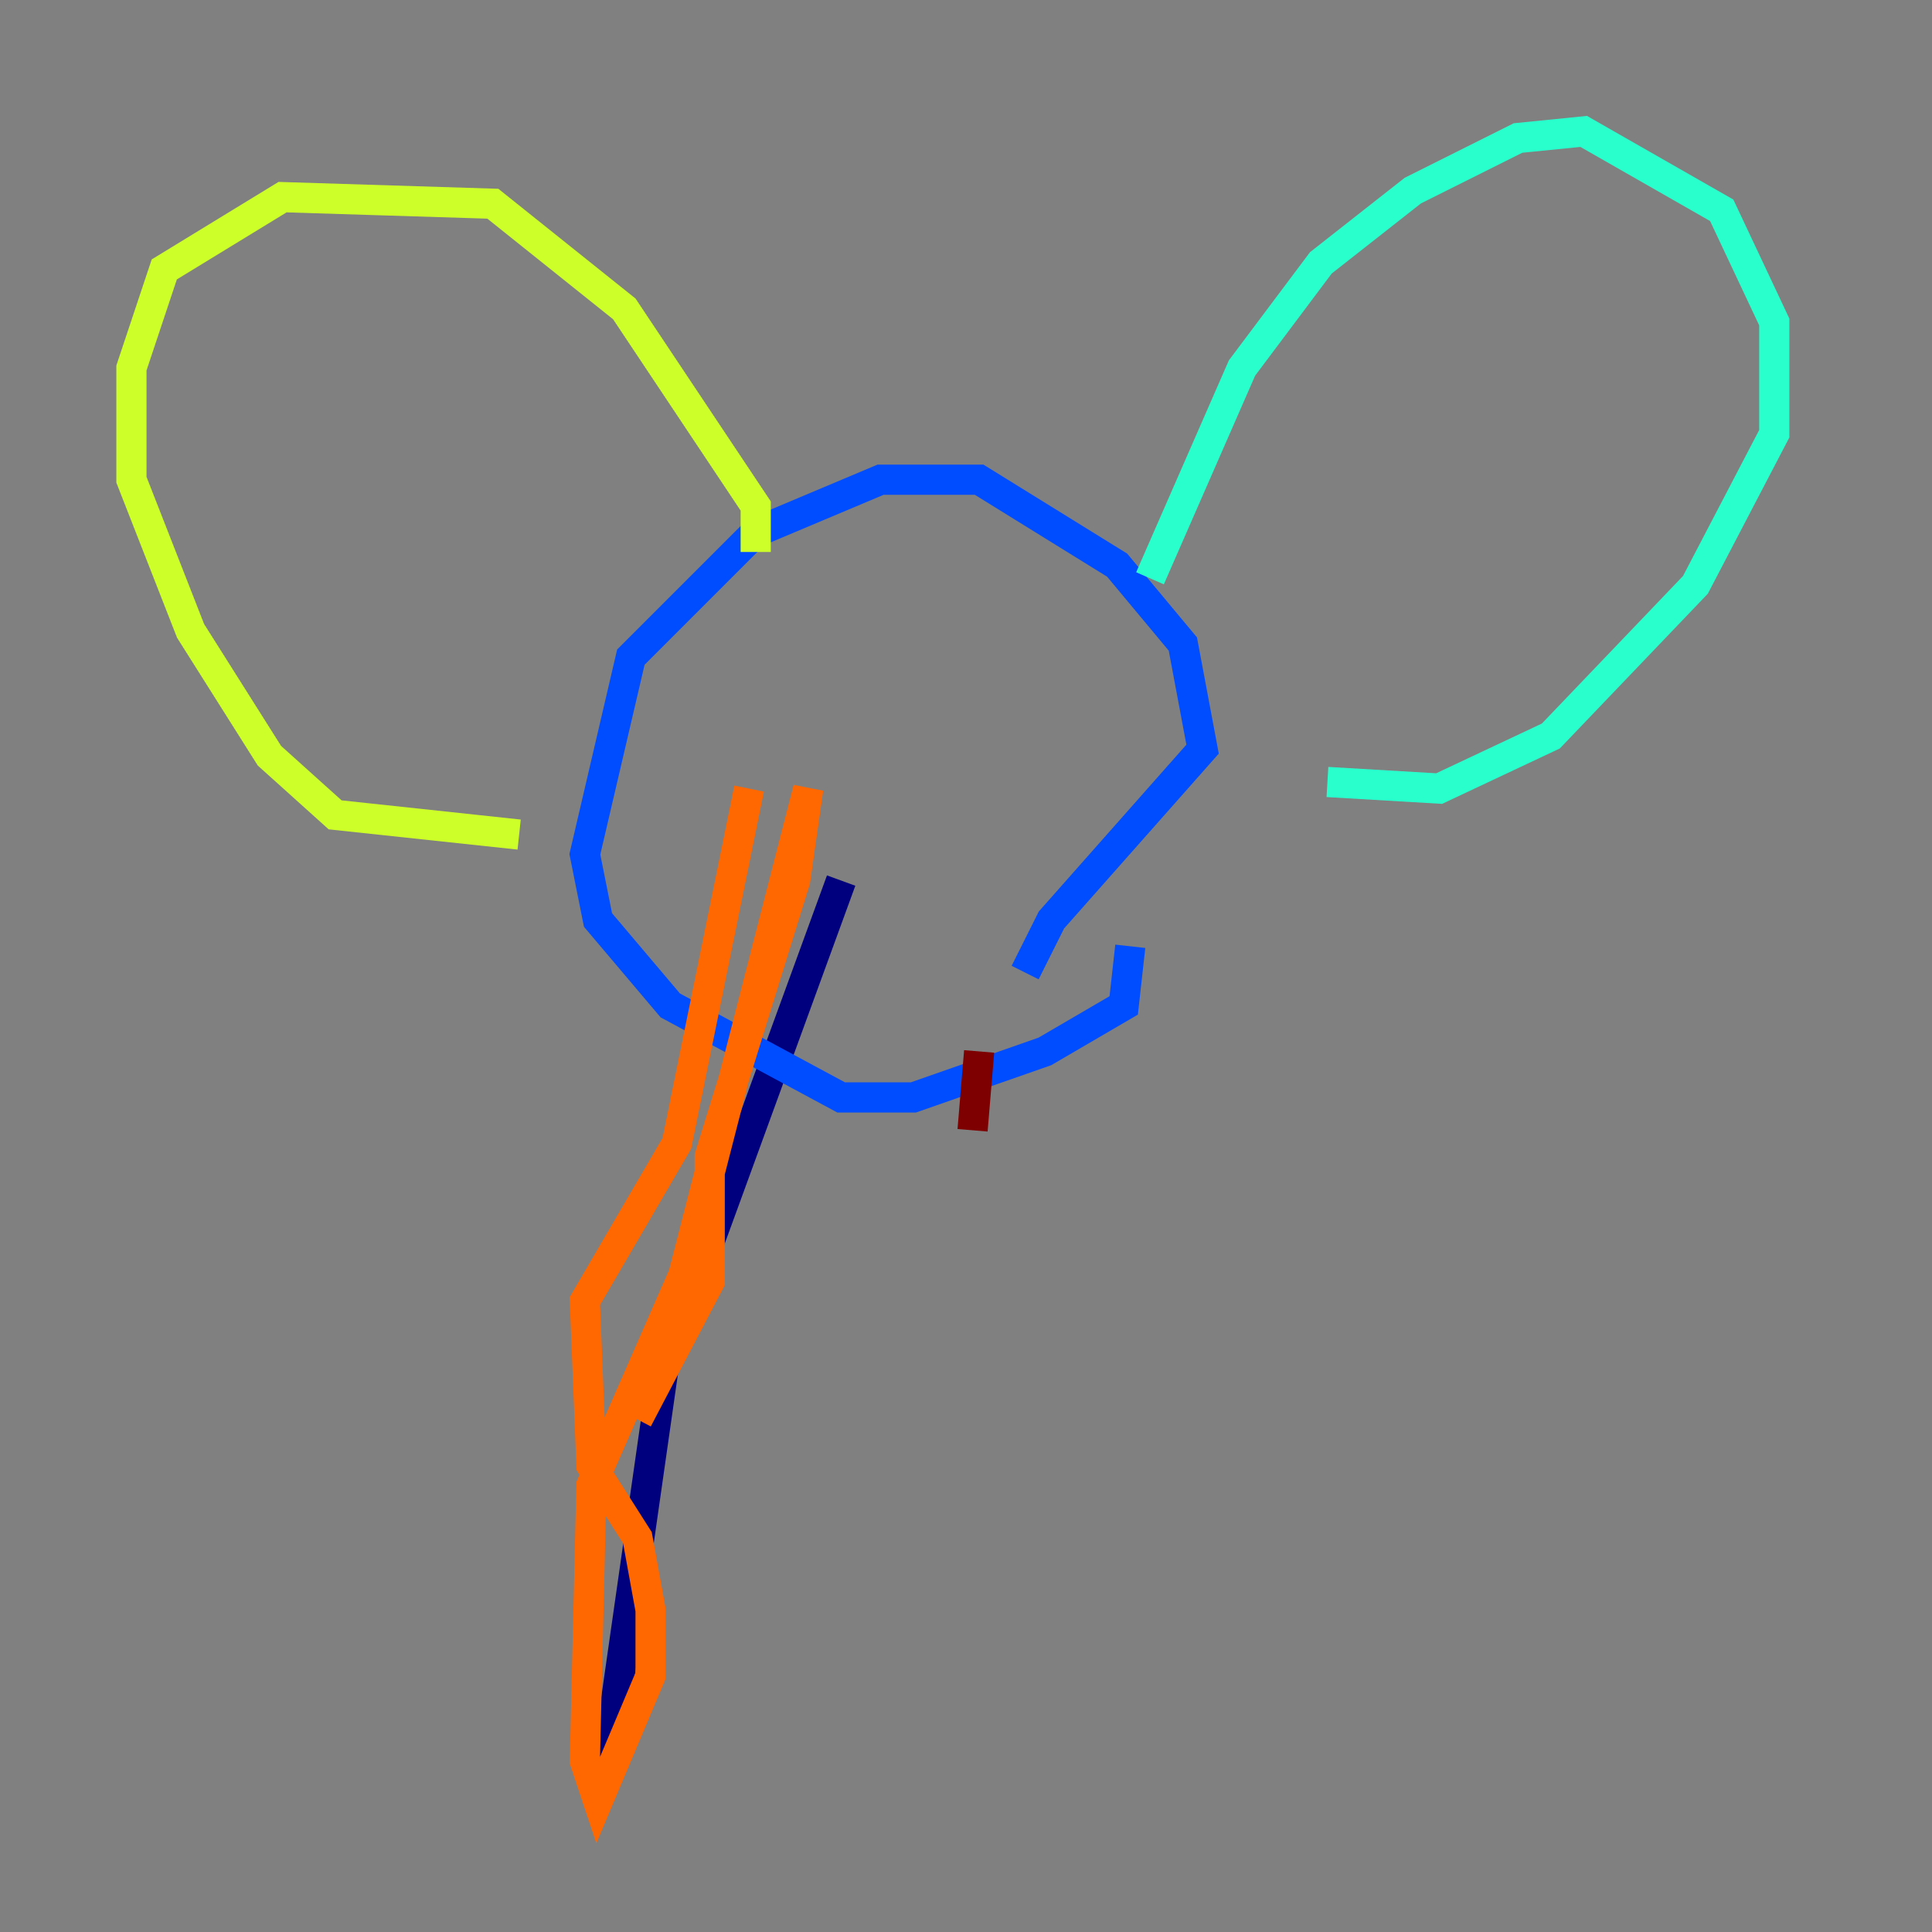 <?xml version="1.0" encoding="utf-8" ?>
<svg baseProfile="tiny" height="128" version="1.2" viewBox="0,0,128,128" width="128" xmlns="http://www.w3.org/2000/svg" xmlns:ev="http://www.w3.org/2001/xml-events" xmlns:xlink="http://www.w3.org/1999/xlink"><rect x="0" y="0" width="128" height="128" fill="#808080" stroke="none"/><defs /><polyline fill="none" points="55.728,58.34 43.973,90.558 40.054,117.986" stroke="#00007f" stroke-width="2" /><polyline fill="none" points="74.884,62.694 74.449,66.612 69.225,69.66 60.517,72.707 55.728,72.707 44.408,66.612 39.619,60.952 38.748,56.599 41.796,43.537 50.068,35.265 58.34,31.782 64.871,31.782 74.014,37.442 78.367,42.667 79.674,49.633 69.66,60.952 67.918,64.435" stroke="#004cff" stroke-width="2" /><polyline fill="none" points="76.191,38.313 82.286,24.381 87.51,17.415 93.605,12.626 100.571,9.143 104.925,8.707 114.068,13.932 117.551,21.333 117.551,28.735 112.326,38.748 102.748,48.762 95.347,52.245 87.946,51.809" stroke="#29ffcd" stroke-width="2" /><polyline fill="none" points="50.068,36.571 50.068,33.524 41.361,20.463 32.653,13.497 18.721,13.061 10.884,17.85 8.707,24.381 8.707,31.782 12.626,41.796 17.85,50.068 22.204,53.986 34.395,55.292" stroke="#cdff29" stroke-width="2" /><polyline fill="none" points="49.633,52.245 44.843,75.755 38.748,86.204 39.184,97.088 42.231,101.878 43.102,106.667 43.102,111.02 39.619,119.293 38.748,116.68 39.184,98.395 45.279,84.463 53.551,52.245 52.68,58.34 47.02,76.626 47.02,84.898 42.231,94.041" stroke="#ff6700" stroke-width="2" /><polyline fill="none" points="64.871,69.66 64.435,74.884" stroke="#7f0000" stroke-width="2" /></svg>